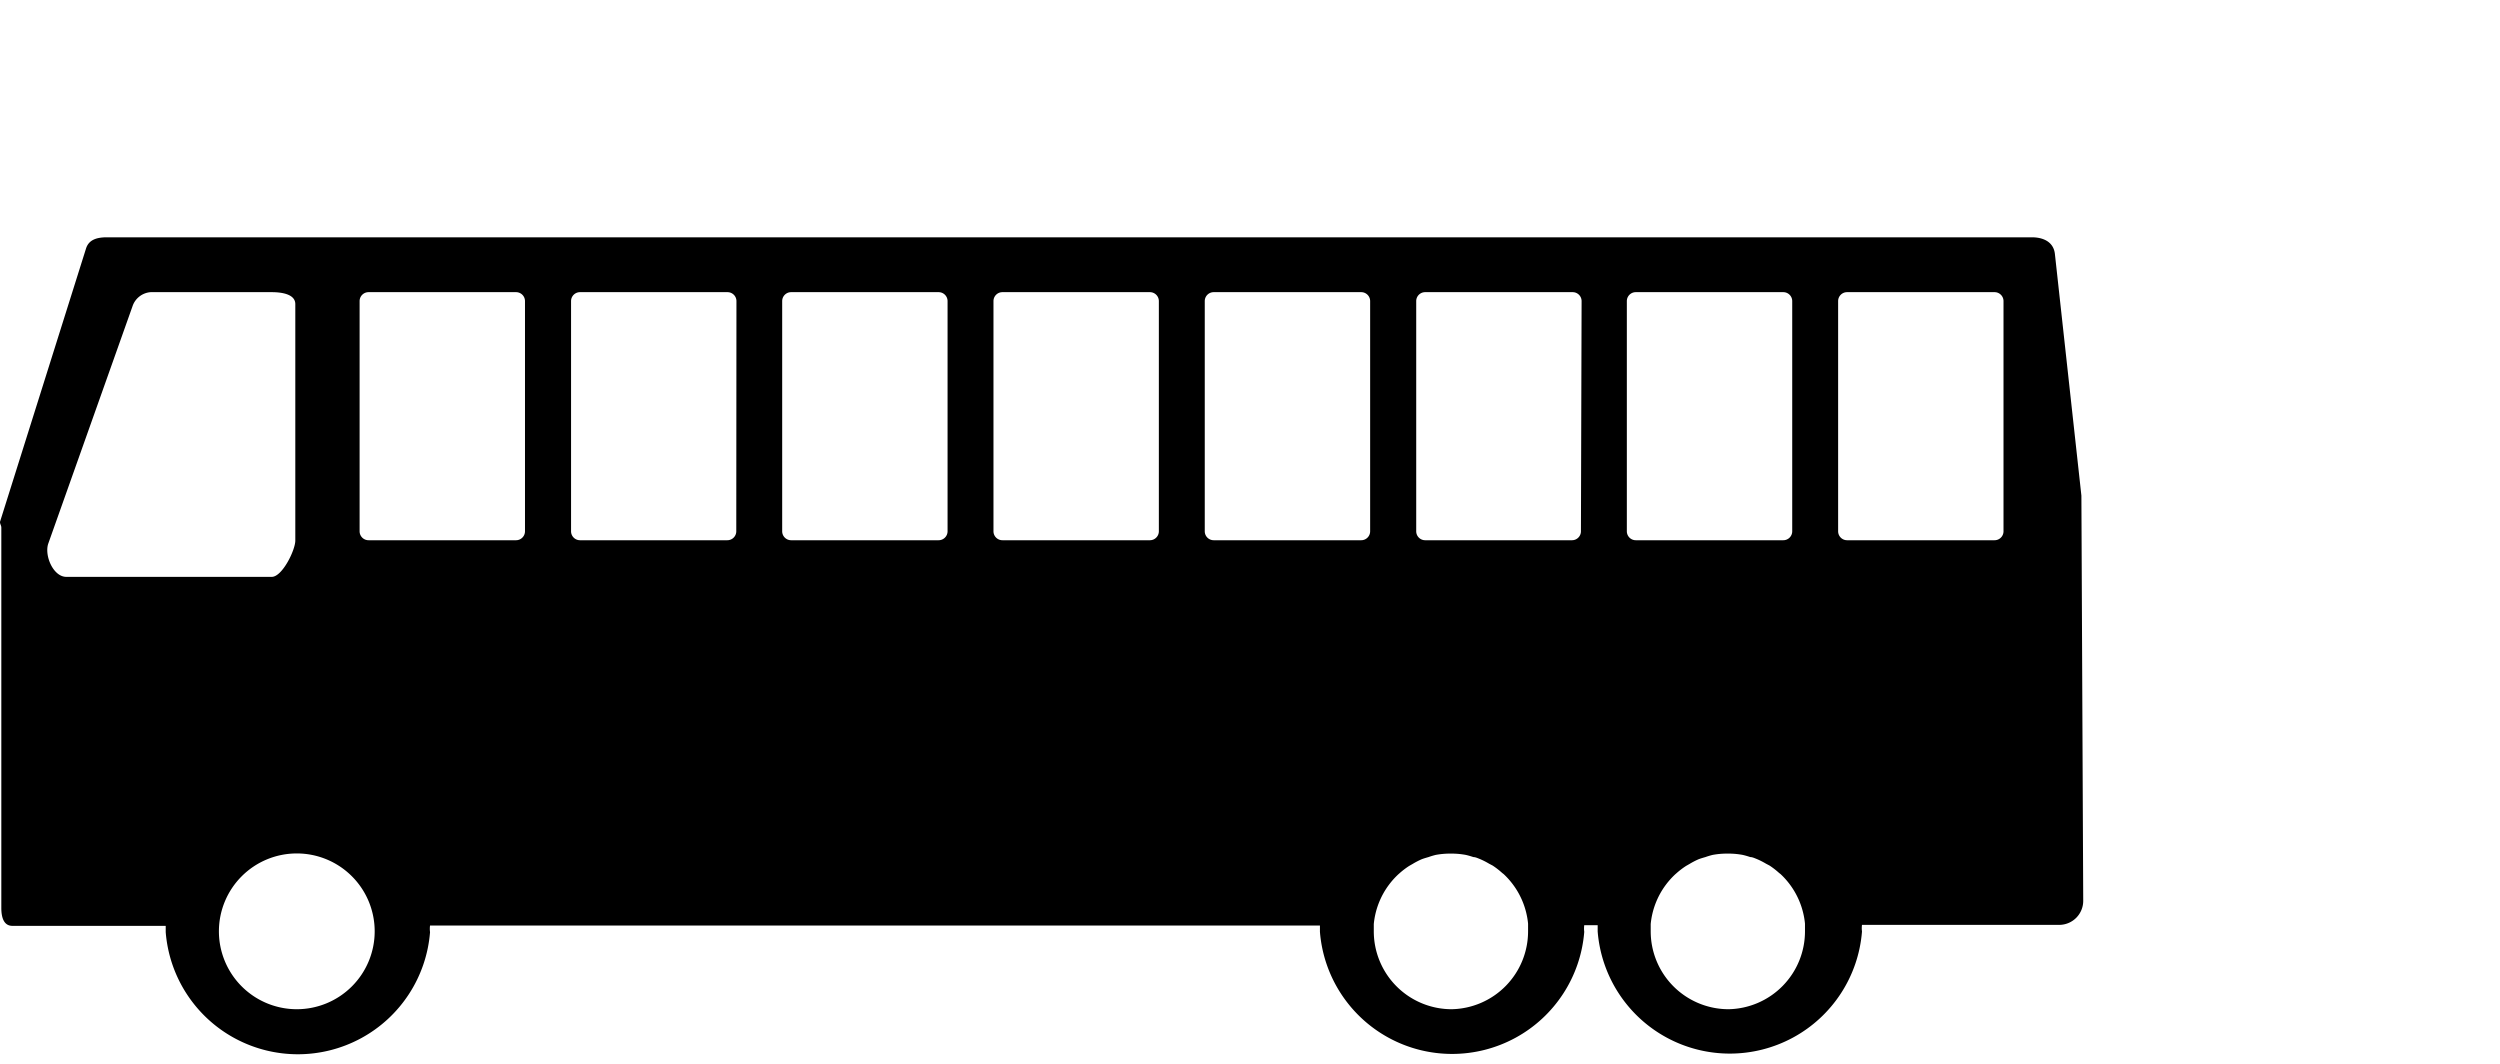<?xml version="1.0" encoding="UTF-8"?>
<svg xmlns="http://www.w3.org/2000/svg" xmlns:xlink="http://www.w3.org/1999/xlink" id="license-D" viewBox="0 0 150.86 64.2">
  <title/>
  <path class="a" d="M125.6 29.91L124 15.32c-.08-.71-.68-1-1.39-1H6.45c-.58 0-1.09.13-1.26.68L0 31.49c0 .16.08.2.08.36v22.94c0 .54.13 1.08.67 1.08H10v.38a8 8 0 0 0 15.95 0 1.5 1.5 0 0 1 0-.4h53.7v.38a8 8 0 0 0 15.95 0 1.51 1.51 0 0 1 0-.4h.81v.38a8 8 0 0 0 15.95 0 1.52 1.52 0 0 1 0-.4h11.94a1.45 1.45 0 0 0 1.41-1.46zM4 34.81c-.78 0-1.33-1.27-1.09-2L8 18.47a1.25 1.25 0 0 1 1.09-.84h7.31c.63 0 1.42.13 1.42.72v14.27c0 .58-.79 2.19-1.42 2.19zM17.91 60.9a4.7 4.7 0 1 1 4.7-4.7 4.7 4.7 0 0 1-4.7 4.7zm13.77-28.84a.54.54 0 0 1-.54.54h-8.9a.54.54 0 0 1-.54-.54V18.17a.54.54 0 0 1 .54-.54h8.9a.54.54 0 0 1 .54.54zm12.75 0a.54.54 0 0 1-.54.54H35a.54.54 0 0 1-.54-.54V18.17a.54.54 0 0 1 .54-.54h8.9a.54.54 0 0 1 .54.54zm12.75 0a.54.54 0 0 1-.54.54h-8.9a.54.54 0 0 1-.54-.54V18.17a.54.54 0 0 1 .54-.54h8.9a.54.54 0 0 1 .54.54zm12.75 0a.54.54 0 0 1-.54.54h-8.9a.54.54 0 0 1-.54-.54V18.17a.54.54 0 0 1 .54-.54h8.9a.54.54 0 0 1 .54.54zm12.75 0a.54.54 0 0 1-.54.54h-8.9a.54.54 0 0 1-.54-.54V18.17a.54.54 0 0 1 .54-.54h8.9a.54.54 0 0 1 .54.54zM87.6 60.9a4.7 4.7 0 0 1-4.7-4.7v-.44a4.71 4.71 0 0 1 .93-2.39 4.73 4.73 0 0 1 .55-.61l.08-.07a4.71 4.71 0 0 1 .58-.44l.21-.12a4.62 4.62 0 0 1 .54-.28c.13-.05.27-.09.41-.13a4.49 4.49 0 0 1 .43-.13 4.73 4.73 0 0 1 .83-.08h.19a4.73 4.73 0 0 1 .81.08 4.56 4.56 0 0 1 .45.13c.13 0 .27.07.4.12a4.59 4.59 0 0 1 .55.28l.21.11a4.68 4.68 0 0 1 .58.45l.08.06a4.73 4.73 0 0 1 .55.61 4.71 4.71 0 0 1 .93 2.39v.44a4.7 4.7 0 0 1-4.61 4.72zm7.8-28.84a.54.54 0 0 1-.54.54H86a.54.54 0 0 1-.54-.54V18.17a.54.54 0 0 1 .54-.54h8.9a.54.54 0 0 1 .54.54zm12.75 0a.54.54 0 0 1-.54.54h-8.9a.54.54 0 0 1-.54-.54V18.17a.54.54 0 0 1 .54-.54h8.9a.54.54 0 0 1 .54.54zm-3.84 28.84a4.7 4.7 0 0 1-4.7-4.7v-.44a4.71 4.71 0 0 1 .93-2.39 4.73 4.73 0 0 1 .55-.61l.08-.07a4.7 4.7 0 0 1 .58-.44l.21-.12a4.61 4.61 0 0 1 .54-.28c.13-.05.27-.09.41-.13a4.49 4.49 0 0 1 .43-.13 4.73 4.73 0 0 1 .83-.08h.19a4.73 4.73 0 0 1 .81.08 4.56 4.56 0 0 1 .45.13c.13 0 .27.07.4.12a4.59 4.59 0 0 1 .55.28l.21.11a4.68 4.68 0 0 1 .58.45l.08.06a4.72 4.72 0 0 1 .55.61 4.71 4.71 0 0 1 .93 2.39v.44a4.7 4.7 0 0 1-4.61 4.72zm16.59-28.84a.54.54 0 0 1-.54.54h-8.9a.54.54 0 0 1-.54-.54V18.17a.54.54 0 0 1 .54-.54h8.9a.54.54 0 0 1 .54.54z"/>
</svg>
